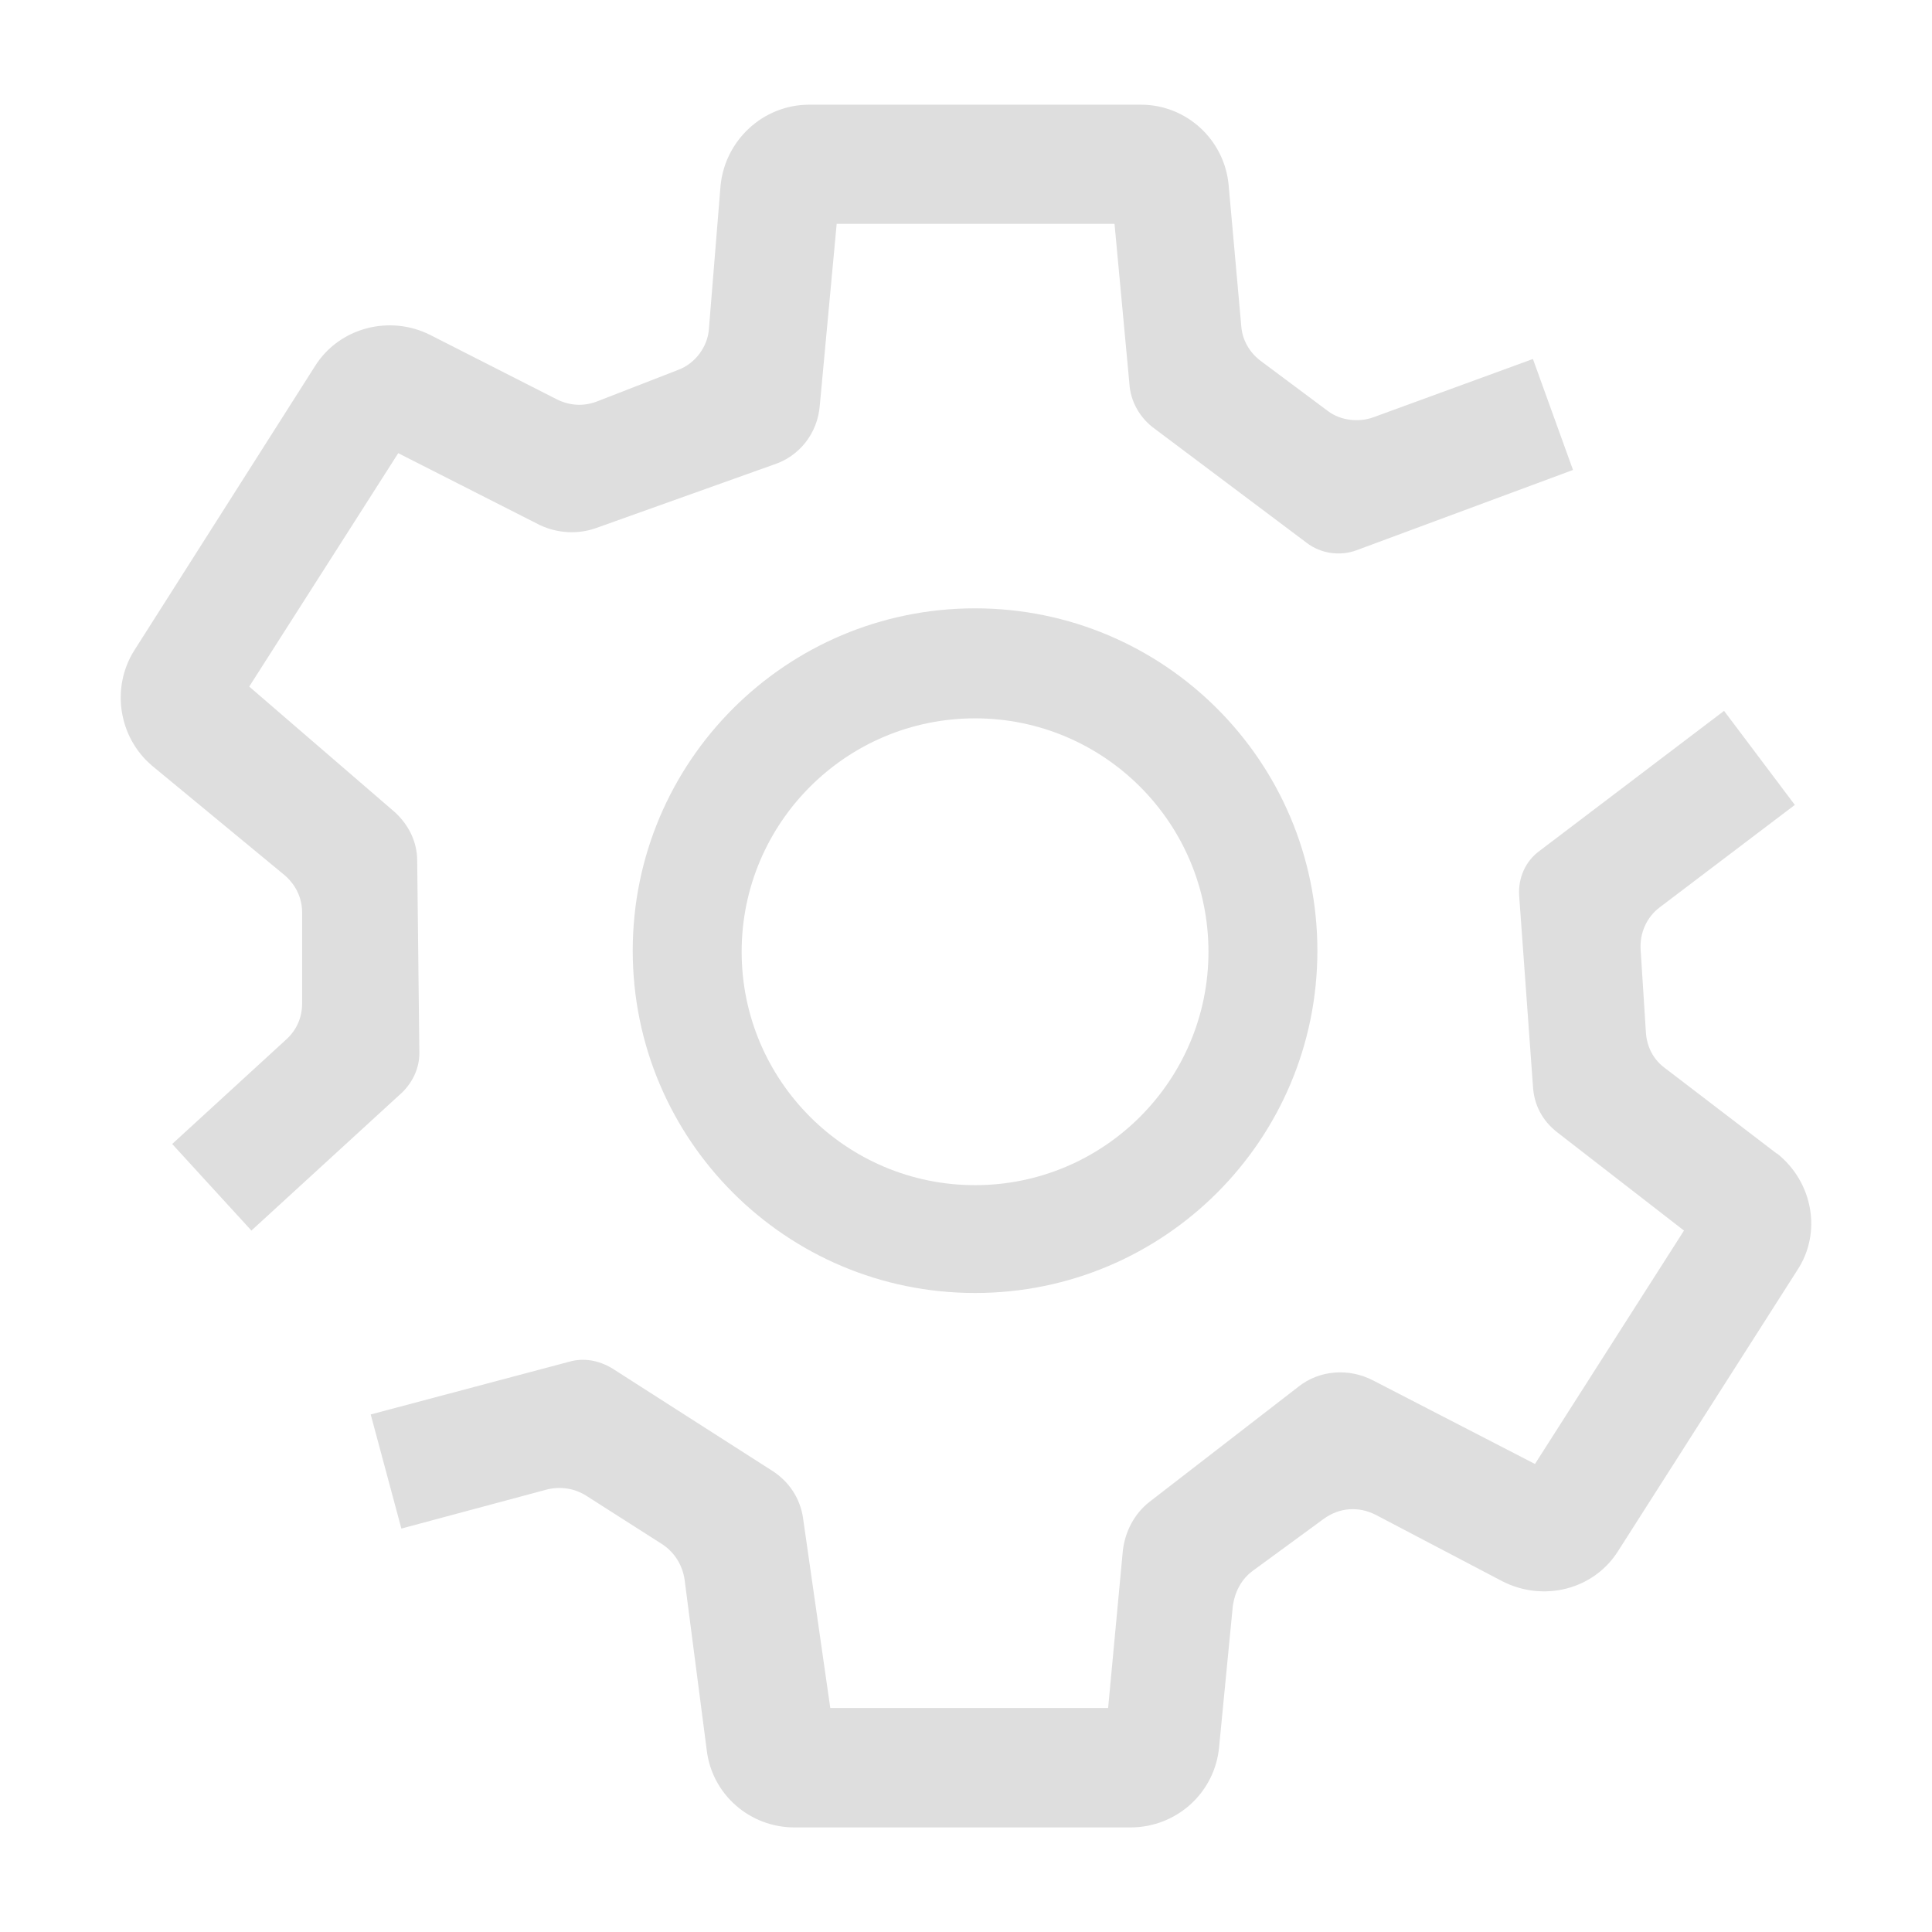 <?xml version="1.0" encoding="UTF-8" standalone="no"?>
<!-- Generator: Adobe Illustrator 23.0.0, SVG Export Plug-In . SVG Version: 6.00 Build 0)  -->

<svg
   xmlns:ns="&amp;ns_sfw;"
   xmlns:dc="http://purl.org/dc/elements/1.1/"
   xmlns:cc="http://creativecommons.org/ns#"
   xmlns:rdf="http://www.w3.org/1999/02/22-rdf-syntax-ns#"
   xmlns:svg="http://www.w3.org/2000/svg"
   xmlns="http://www.w3.org/2000/svg"
   xmlns:sodipodi="http://sodipodi.sourceforge.net/DTD/sodipodi-0.dtd"
   xmlns:inkscape="http://www.inkscape.org/namespaces/inkscape"
   version="1.1"
   id="레이어_1"
   x="0px"
   y="0px"
   viewBox="0 0 16 16"
   xml:space="preserve"
   sodipodi:docname="systemsettings.svg"
   width="16"
   height="16"
   inkscape:version="0.92.5 (2060ec1f9f, 2020-04-08)"><defs
   id="defs19" /><sodipodi:namedview
   pagecolor="#ffffff"
   bordercolor="#666666"
   borderopacity="1"
   objecttolerance="10"
   gridtolerance="10"
   guidetolerance="10"
   inkscape:pageopacity="0"
   inkscape:pageshadow="2"
   inkscape:window-width="1262"
   inkscape:window-height="480"
   id="namedview17"
   showgrid="false"
   inkscape:zoom="0.921875"
   inkscape:cx="136.67797"
   inkscape:cy="128"
   inkscape:window-x="72"
   inkscape:window-y="28"
   inkscape:window-maximized="0"
   inkscape:current-layer="레이어_1" />
<style
   type="text/css"
   id="style2">
	.st0{opacity:0.1;}
	.st1{fill:#618FFA;}
	.st2{fill-rule:evenodd;clip-rule:evenodd;fill:#FFFFFF;}
</style>


<path
   class="st2"
   d="m 8.075,9.815 c -1.067,0 -1.933,-0.866 -1.933,-1.933 0,-1.067 0.866,-1.933 1.933,-1.933 1.067,0 1.933,0.866 1.933,1.933 0,1.067 -0.866,1.933 -1.933,1.933 m 0,-4.777 c 1.566,0 2.835,1.269 2.835,2.835 0,1.566 -1.269,2.835 -2.835,2.835 -1.566,0 -2.835,-1.269 -2.835,-2.835 0,-1.566 1.269,-2.835 2.835,-2.835 z m -4.602,3.683 c 0,0.122 -0.052,0.236 -0.14,0.324 l -1.251,1.146 -0.656,-0.717 0.945,-0.866 c 0.087,-0.079 0.131,-0.184 0.131,-0.297 V 7.558 c 0,-0.122 -0.052,-0.227 -0.14,-0.306 L 1.26,6.342 C 0.98,6.105 0.919,5.694 1.111,5.388 l 1.496,-2.353 c 0.201,-0.324 0.621,-0.429 0.954,-0.262 l 1.05,0.534 c 0.105,0.052 0.219,0.061 0.332,0.018 l 0.674,-0.262 c 0.14,-0.052 0.245,-0.192 0.254,-0.341 l 0.096,-1.181 c 0.035,-0.376 0.35,-0.674 0.735,-0.674 h 2.747 c 0.376,0 0.691,0.289 0.726,0.665 l 0.105,1.172 c 0.009,0.114 0.07,0.219 0.166,0.289 l 0.551,0.411 c 0.105,0.079 0.254,0.096 0.376,0.052 L 12.695,2.973 13.027,3.892 11.234,4.557 C 11.094,4.609 10.936,4.583 10.822,4.496 L 9.563,3.551 C 9.44,3.463 9.361,3.323 9.353,3.175 L 9.23,1.854 h -2.301 l -0.14,1.505 c -0.018,0.227 -0.166,0.42 -0.385,0.49 l -1.47,0.525 c -0.149,0.052 -0.315,0.044 -0.464,-0.026 l -1.172,-0.595 -1.234,1.933 1.207,1.041 c 0.114,0.105 0.184,0.245 0.184,0.402 l 0.018,1.592 z M 14.716,9.552 c 0.297,0.236 0.376,0.656 0.166,0.971 l -1.479,2.318 c -0.201,0.324 -0.621,0.429 -0.962,0.254 L 11.391,12.544 c -0.14,-0.07 -0.297,-0.061 -0.429,0.035 l -0.586,0.429 c -0.096,0.07 -0.149,0.175 -0.166,0.289 l -0.114,1.172 c -0.035,0.376 -0.35,0.665 -0.735,0.665 h -2.782 c -0.367,0 -0.682,-0.271 -0.726,-0.639 l -0.184,-1.417 c -0.018,-0.114 -0.079,-0.219 -0.184,-0.289 l -0.63,-0.402 c -0.096,-0.061 -0.21,-0.079 -0.324,-0.052 l -1.207,0.324 -0.254,-0.945 1.645,-0.437 c 0.122,-0.035 0.245,-0.009 0.35,0.052 l 1.339,0.857 c 0.131,0.087 0.219,0.219 0.245,0.376 l 0.227,1.583 h 2.301 l 0.122,-1.304 c 0.018,-0.157 0.096,-0.306 0.219,-0.402 l 1.234,-0.954 c 0.175,-0.14 0.42,-0.157 0.621,-0.052 l 1.339,0.691 1.234,-1.933 L 12.896,9.377 C 12.773,9.281 12.703,9.15 12.695,8.992 L 12.581,7.418 c -0.009,-0.149 0.052,-0.289 0.175,-0.376 l 1.522,-1.155 0.586,0.779 -1.12,0.849 c -0.105,0.079 -0.166,0.21 -0.157,0.35 l 0.044,0.691 c 0.009,0.114 0.061,0.219 0.157,0.289 l 0.927,0.709 z"
   id="path14"
   inkscape:connector-curvature="0"
   style="clip-rule:evenodd;fill:#dedede;fill-opacity:1;fill-rule:evenodd;stroke-width:0.087" />
</svg>
